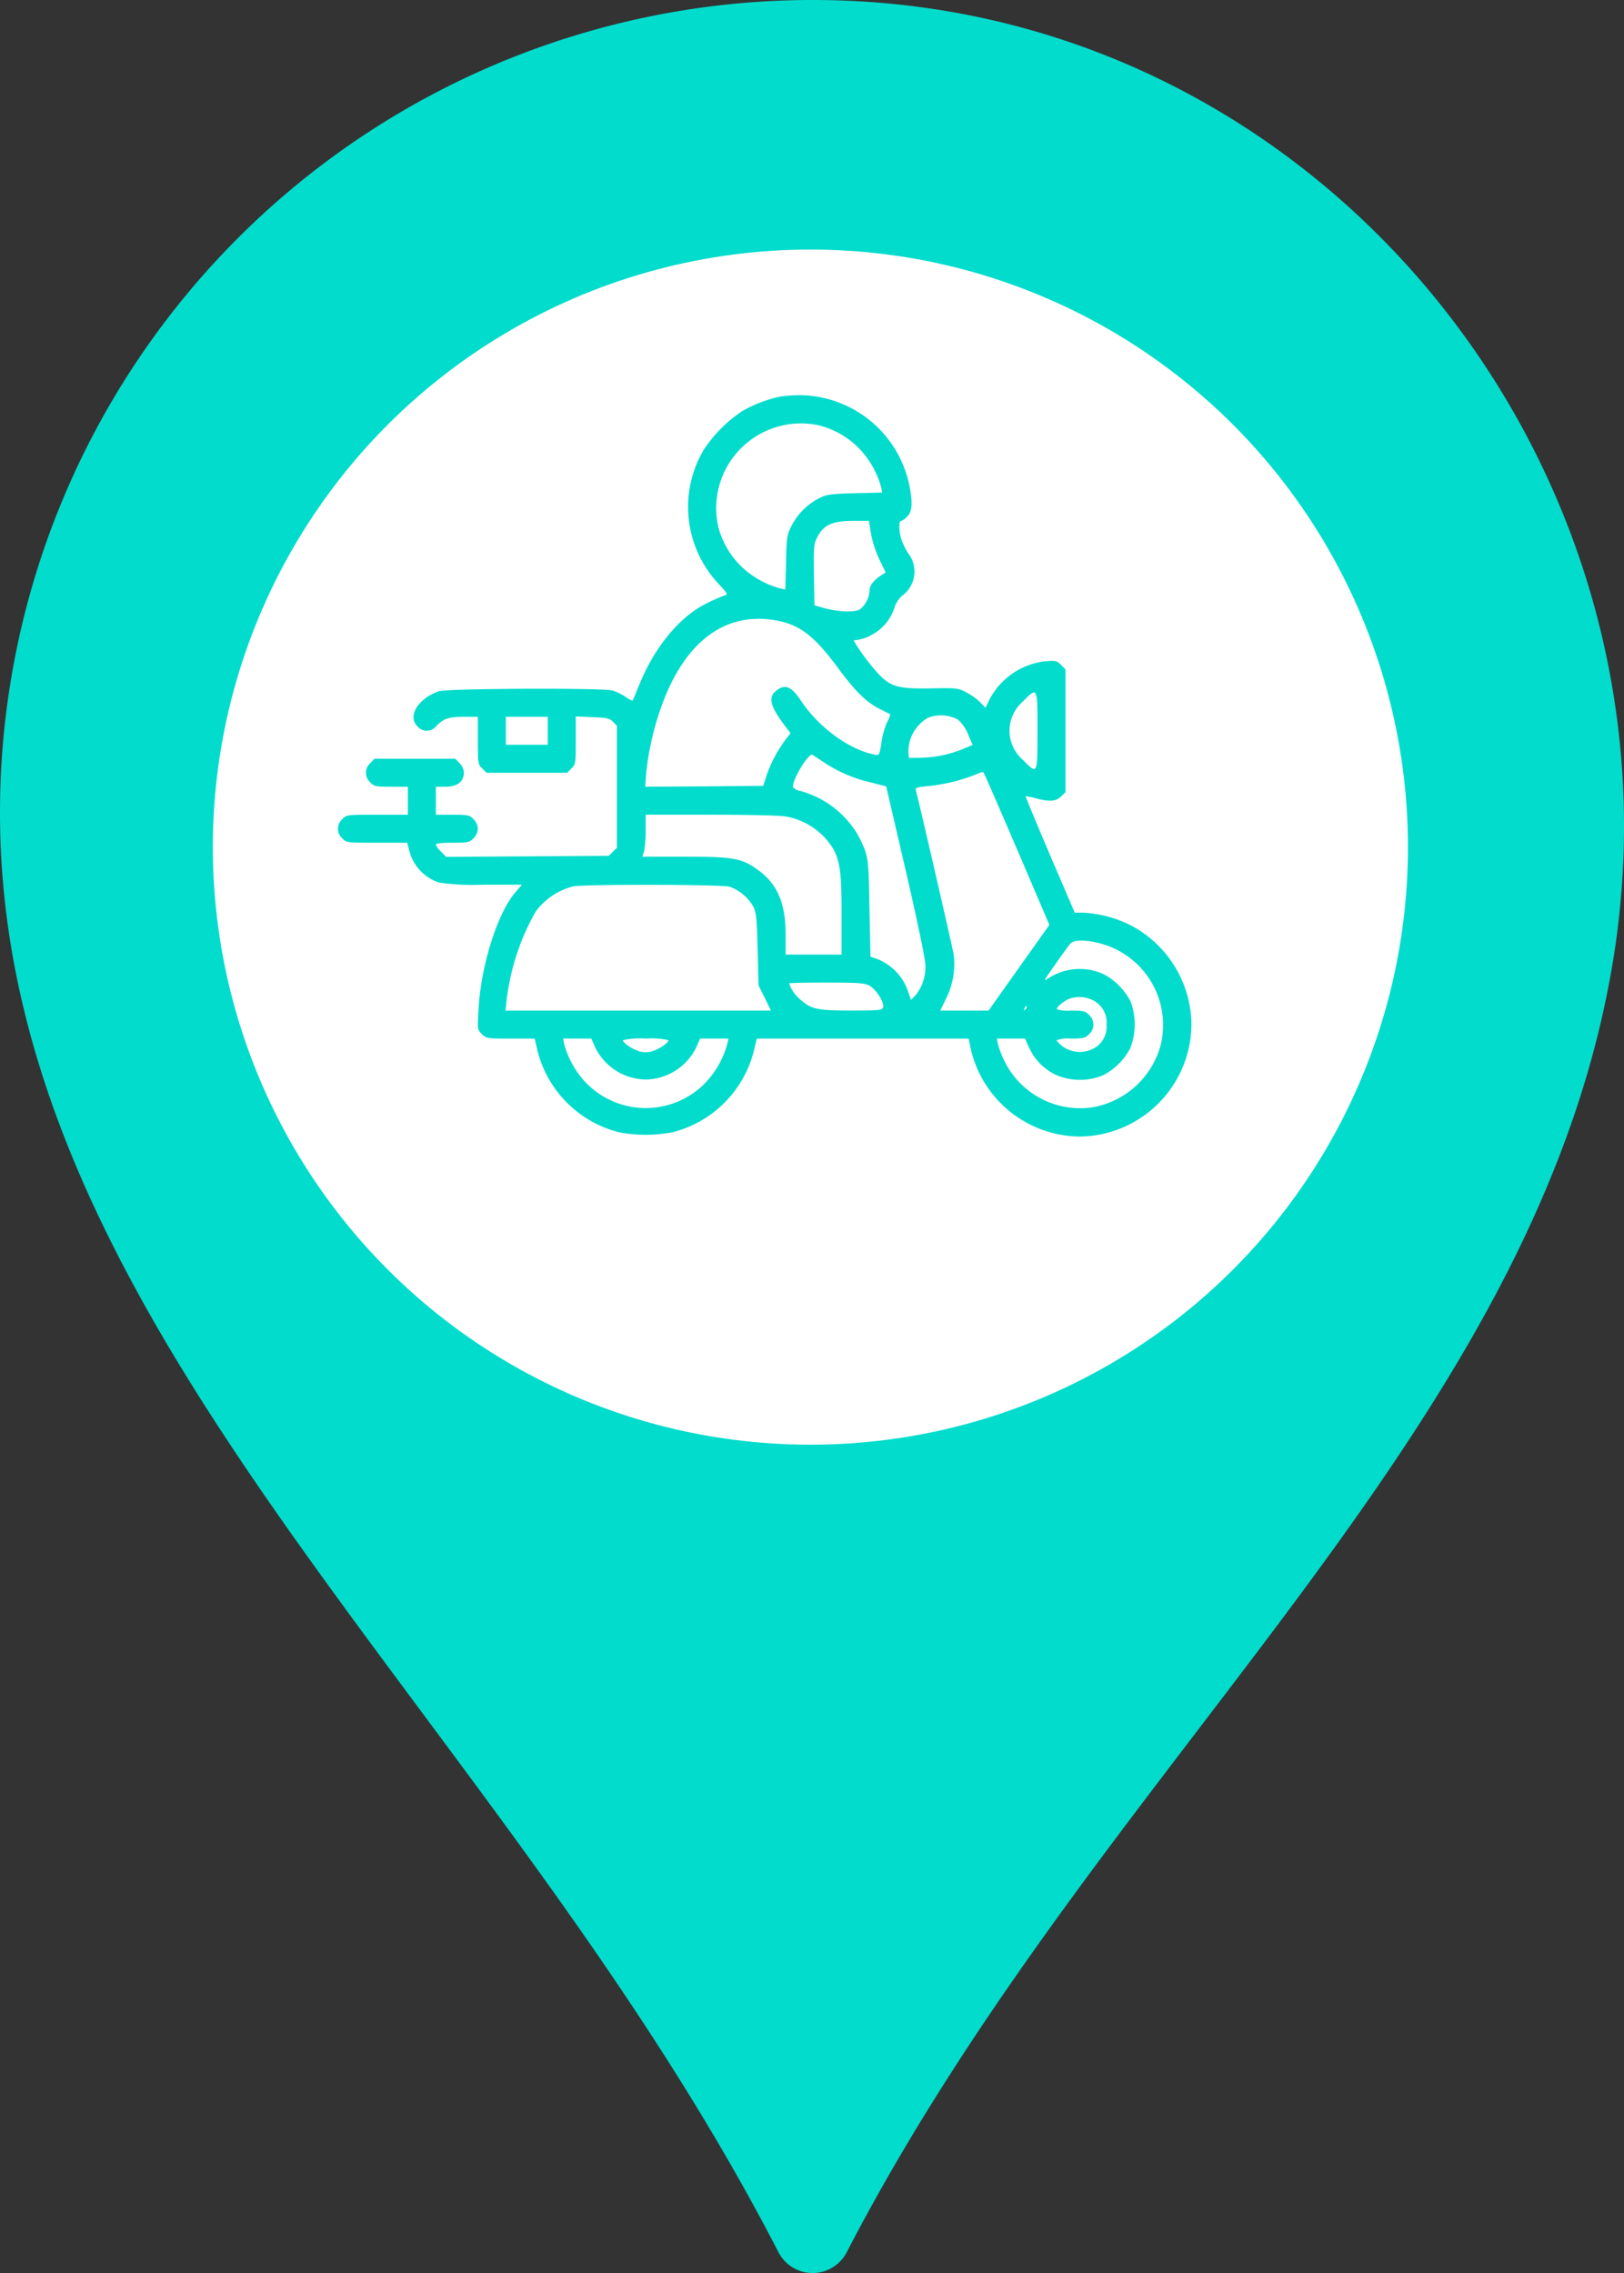 <svg id="Component_2_1" data-name="Component 2 – 1" xmlns="http://www.w3.org/2000/svg" width="171.183" height="239.595" viewBox="0 0 171.183 239.595">
  <rect x="0" y="0" width="171.183" height="239.595" fill="#333333" stroke="none"/>
  <g id="google-place">
    <path id="Path_1406" data-name="Path 1406" d="M161.938.05a85.654,85.654,0,0,0-88.615,85.6c0,54.8,52.589,94.57,82.065,151.764a4.047,4.047,0,0,0,7.179,0c26.665-51.463,72.24-85.972,80.686-135.551C252,50.563,213.952,1.8,161.938.05Zm-2.965,130.465a44.864,44.864,0,1,1,44.865-44.864A44.865,44.865,0,0,1,158.973,130.515Z" transform="translate(-73.323 0)" fill="#02dccc"/>
  </g>
  <g id="Group_2557" data-name="Group 2557" transform="translate(-695 -733.652)">
    <ellipse id="Ellipse_152" data-name="Ellipse 152" cx="62.988" cy="62.988" rx="62.988" ry="62.988" transform="translate(717.434 759.956)" fill="#fff"/>
  </g>
  <g id="fast-delivery-_1_" transform="translate(35.625 41.649)">
    <path id="Path_1407" data-name="Path 1407" d="M54.569-479.739a14.321,14.321,0,0,0-3.927,1.512,14.467,14.467,0,0,0-4.056,4.074,11.822,11.822,0,0,0,1.456,14.029c1.088,1.18,1.125,1.235.7,1.346a19.141,19.141,0,0,0-1.917.848c-2.784,1.383-5.438,4.59-7.024,8.517-.369.9-.7,1.678-.719,1.715a2.239,2.239,0,0,1-.737-.406,6.168,6.168,0,0,0-1.364-.664c-1.088-.295-17.458-.221-18.325.074-2.212.793-3.337,2.636-2.249,3.706a1.274,1.274,0,0,0,1.954,0C19.118-445.8,19.69-446,21.294-446h1.475v2.489c0,2.415.018,2.526.461,2.95l.442.461h8.517l.442-.461c.442-.424.461-.535.461-2.968v-2.507l1.751.074c1.512.055,1.788.111,2.157.479l.424.424v12.868L37-431.77l-.424.424L28-431.291l-8.572.055-.535-.553a1.9,1.9,0,0,1-.553-.737c0-.129.627-.2,1.751-.2,1.622,0,1.807-.037,2.212-.461a1.437,1.437,0,0,0,.461-1.014,1.437,1.437,0,0,0-.461-1.014c-.406-.424-.59-.461-2.212-.461H18.344v-2.95h1.014c1.235,0,1.936-.535,1.936-1.475a1.437,1.437,0,0,0-.461-1.014l-.442-.461H11.873l-.442.461a1.355,1.355,0,0,0,0,2.028c.406.424.59.461,2.212.461h1.751v2.95H12.168c-3.189,0-3.245,0-3.687.461a1.355,1.355,0,0,0,0,2.028c.442.461.5.461,3.632.461h3.208l.221.83a4.764,4.764,0,0,0,3.152,3.374,25.414,25.414,0,0,0,4.664.221h4.056l-.682.793c-1.9,2.194-3.632,7.706-3.89,12.333-.129,2.12-.129,2.138.35,2.618.479.461.535.479,3.023.479H28.76l.295,1.272a11.854,11.854,0,0,0,8.554,8.591,14.9,14.9,0,0,0,5.715,0,11.843,11.843,0,0,0,8.536-8.554l.313-1.309H74.5l.24,1.143a11.9,11.9,0,0,0,11.448,9.181,11.906,11.906,0,0,0,11.8-11.8,11.927,11.927,0,0,0-6.452-10.49,12.522,12.522,0,0,0-5-1.309h-.848l-2.618-6.1c-1.438-3.374-2.581-6.139-2.562-6.176a5.926,5.926,0,0,1,1.069.221c1.475.387,2.157.332,2.673-.2l.461-.443V-451l-.479-.479c-.442-.443-.553-.461-1.678-.369a7.6,7.6,0,0,0-5.844,4l-.424.9-.535-.553a6.175,6.175,0,0,0-1.456-1.051c-.9-.479-1-.5-3.835-.442-3.429.055-4.185-.166-5.531-1.6A22.112,22.112,0,0,1,62.4-454c0-.055.184-.11.424-.11a4.395,4.395,0,0,0,1.438-.516,4.925,4.925,0,0,0,2.415-2.857,2.841,2.841,0,0,1,.83-1.29,3.14,3.14,0,0,0,.627-4.461,7.015,7.015,0,0,1-.756-1.567c-.24-.848-.24-1.844,0-1.844a1.49,1.49,0,0,0,.645-.461c.553-.535.608-1.512.184-3.5A11.9,11.9,0,0,0,56.6-479.9,17.248,17.248,0,0,0,54.569-479.739Zm4.24,3.042a8.993,8.993,0,0,1,4.24,2.507,9.635,9.635,0,0,1,2.231,3.982l.111.571-2.821.074c-2.415.055-2.968.111-3.705.461a6.808,6.808,0,0,0-3.042,2.987c-.479.959-.516,1.217-.571,3.871l-.074,2.821-.572-.111a9.636,9.636,0,0,1-3.982-2.231A8.993,8.993,0,0,1,48.117-466,8.934,8.934,0,0,1,58.81-476.7Zm5.4,11.411a11.93,11.93,0,0,0,.885,2.71l.664,1.364-.442.277c-.793.516-1.254,1.088-1.254,1.567a2.765,2.765,0,0,1-1,2.028c-.553.369-2.341.295-3.89-.148l-.922-.258-.055-3.226c-.037-3.06-.018-3.245.387-4.019.645-1.235,1.585-1.659,3.724-1.659H63.99Zm-9.918,9.144c2.433.461,3.945,1.622,6.415,4.959,1.862,2.526,3.042,3.669,4.443,4.369.571.276,1.051.535,1.088.553a2.754,2.754,0,0,1-.313.793,8.051,8.051,0,0,0-.608,2.157c-.221,1.364-.221,1.4-.7,1.309-2.747-.553-5.918-2.876-7.817-5.733-.977-1.475-1.659-1.751-2.581-1.014-.885.7-.645,1.641.959,3.761l.553.719-.516.664a13.947,13.947,0,0,0-2.028,3.834l-.332,1.051-6.213.055-6.231.037.111-1.512a30.386,30.386,0,0,1,1.751-7.374C44.762-454.1,49-457.137,54.293-456.141Zm27.469,11.614c0,4.683.018,4.646-1.53,3.079a4.077,4.077,0,0,1-1.42-3.079,4.143,4.143,0,0,1,1.42-3.1C81.78-449.173,81.761-449.21,81.761-444.527Zm-8.37-1.161a4.064,4.064,0,0,1,1.051,1.53l.479,1.125-.83.35a12.435,12.435,0,0,1-4.5,1l-1.383.018-.055-.535a4.126,4.126,0,0,1,2.083-3.705A3.778,3.778,0,0,1,73.392-445.688Zm-43.249,1.161v1.475H25.718V-446h4.424Zm29.2,3.392a14.82,14.82,0,0,0,4.812,2.046l1.659.424,2.065,8.9c1.254,5.438,2.065,9.328,2.065,9.955a4.663,4.663,0,0,1-1.032,3.153l-.479.5-.313-.885a5.579,5.579,0,0,0-3.263-3.429l-.7-.24-.111-5.143c-.092-5.475-.092-5.475-1.18-7.632a10.141,10.141,0,0,0-6.047-4.682,1.363,1.363,0,0,1-.811-.387c-.221-.59,1.622-3.706,2.046-3.429C58.164-441.909,58.736-441.541,59.344-441.135Zm20.26,9.088,3.411,7.983-3.208,4.517L76.6-415.031H71.511l.608-1.253a8.146,8.146,0,0,0,.811-4.646c-.147-.866-3.742-16.481-4-17.348-.074-.24.166-.313,1.383-.424a18.514,18.514,0,0,0,5.162-1.309c.258-.129.535-.184.59-.129C76.139-440.066,77.724-436.416,79.6-432.047Zm-24.39-3.447a7.352,7.352,0,0,1,5.07,3.5c.682,1.364.83,2.544.83,6.913v4.148h-5.9v-2.12c0-3.3-.866-5.328-2.913-6.8-1.678-1.235-2.6-1.4-7.688-1.4h-4.5l.184-.59a11.919,11.919,0,0,0,.166-2.212v-1.622h6.895C51.214-435.678,54.68-435.6,55.215-435.494Zm-5.881,7.411a4.749,4.749,0,0,1,2.489,2.12c.295.59.369,1.291.442,4.5l.092,3.779.664,1.327.645,1.327H25.681l.129-1.161a24.769,24.769,0,0,1,3.042-9.255,7.009,7.009,0,0,1,3.964-2.673C33.774-428.359,48.541-428.341,49.334-428.083Zm38.972,5.955a8.9,8.9,0,0,1,6.452,10.692,9.048,9.048,0,0,1-7.19,6.6,8.89,8.89,0,0,1-9.218-4.738,10.411,10.411,0,0,1-.756-1.917l-.111-.59h2.968l.442.977a5.823,5.823,0,0,0,2.876,2.876,6.37,6.37,0,0,0,4.9.018,6.722,6.722,0,0,0,2.876-2.857,6.963,6.963,0,0,0,.037-4.922,6.807,6.807,0,0,0-2.876-2.894,6.068,6.068,0,0,0-5.733.406c-.332.221-.479.277-.387.111.24-.406,2.323-3.355,2.636-3.724C85.578-422.5,86.813-422.515,88.306-422.128Zm-24.242,4.48c.719.387,1.6,1.825,1.42,2.3-.111.276-.5.313-3.281.313-3.558,0-4.259-.129-5.328-1.069a3.861,3.861,0,0,1-1.29-1.788c0-.055,1.77-.092,3.927-.092C62.957-417.98,63.511-417.943,64.064-417.649Zm23.745,1.641a2.6,2.6,0,0,1,1.235,2.452,2.6,2.6,0,0,1-1.272,2.47,3.1,3.1,0,0,1-3.3-.129c-.369-.276-.682-.59-.682-.7a3.424,3.424,0,0,1,1.475-.166c1.346,0,1.53-.055,1.936-.461a1.355,1.355,0,0,0,0-2.028c-.406-.406-.59-.461-1.936-.461a4.016,4.016,0,0,1-1.475-.147c0-.221.535-.682,1.2-1.051A3.176,3.176,0,0,1,87.808-416.008Zm-7.319.848c-.184.166-.2.148-.092-.111.055-.184.166-.276.221-.221S80.618-415.289,80.489-415.16Zm-45.351,4a6.009,6.009,0,0,0,5.328,3.392,6.009,6.009,0,0,0,5.328-3.392l.406-.922h2.987l-.129.59a9.617,9.617,0,0,1-2.268,4.037,8.763,8.763,0,0,1-12.647,0,9.617,9.617,0,0,1-2.268-4.037l-.111-.59h2.968Zm7.724-.756c0,.295-.94.922-1.678,1.161a2.392,2.392,0,0,1-1.438,0c-.737-.24-1.678-.866-1.678-1.161a8.644,8.644,0,0,1,2.4-.166A8.644,8.644,0,0,1,42.863-411.915Z" transform="translate(-8.025 479.905)" fill="#02dccc"/>
  </g>
</svg>
